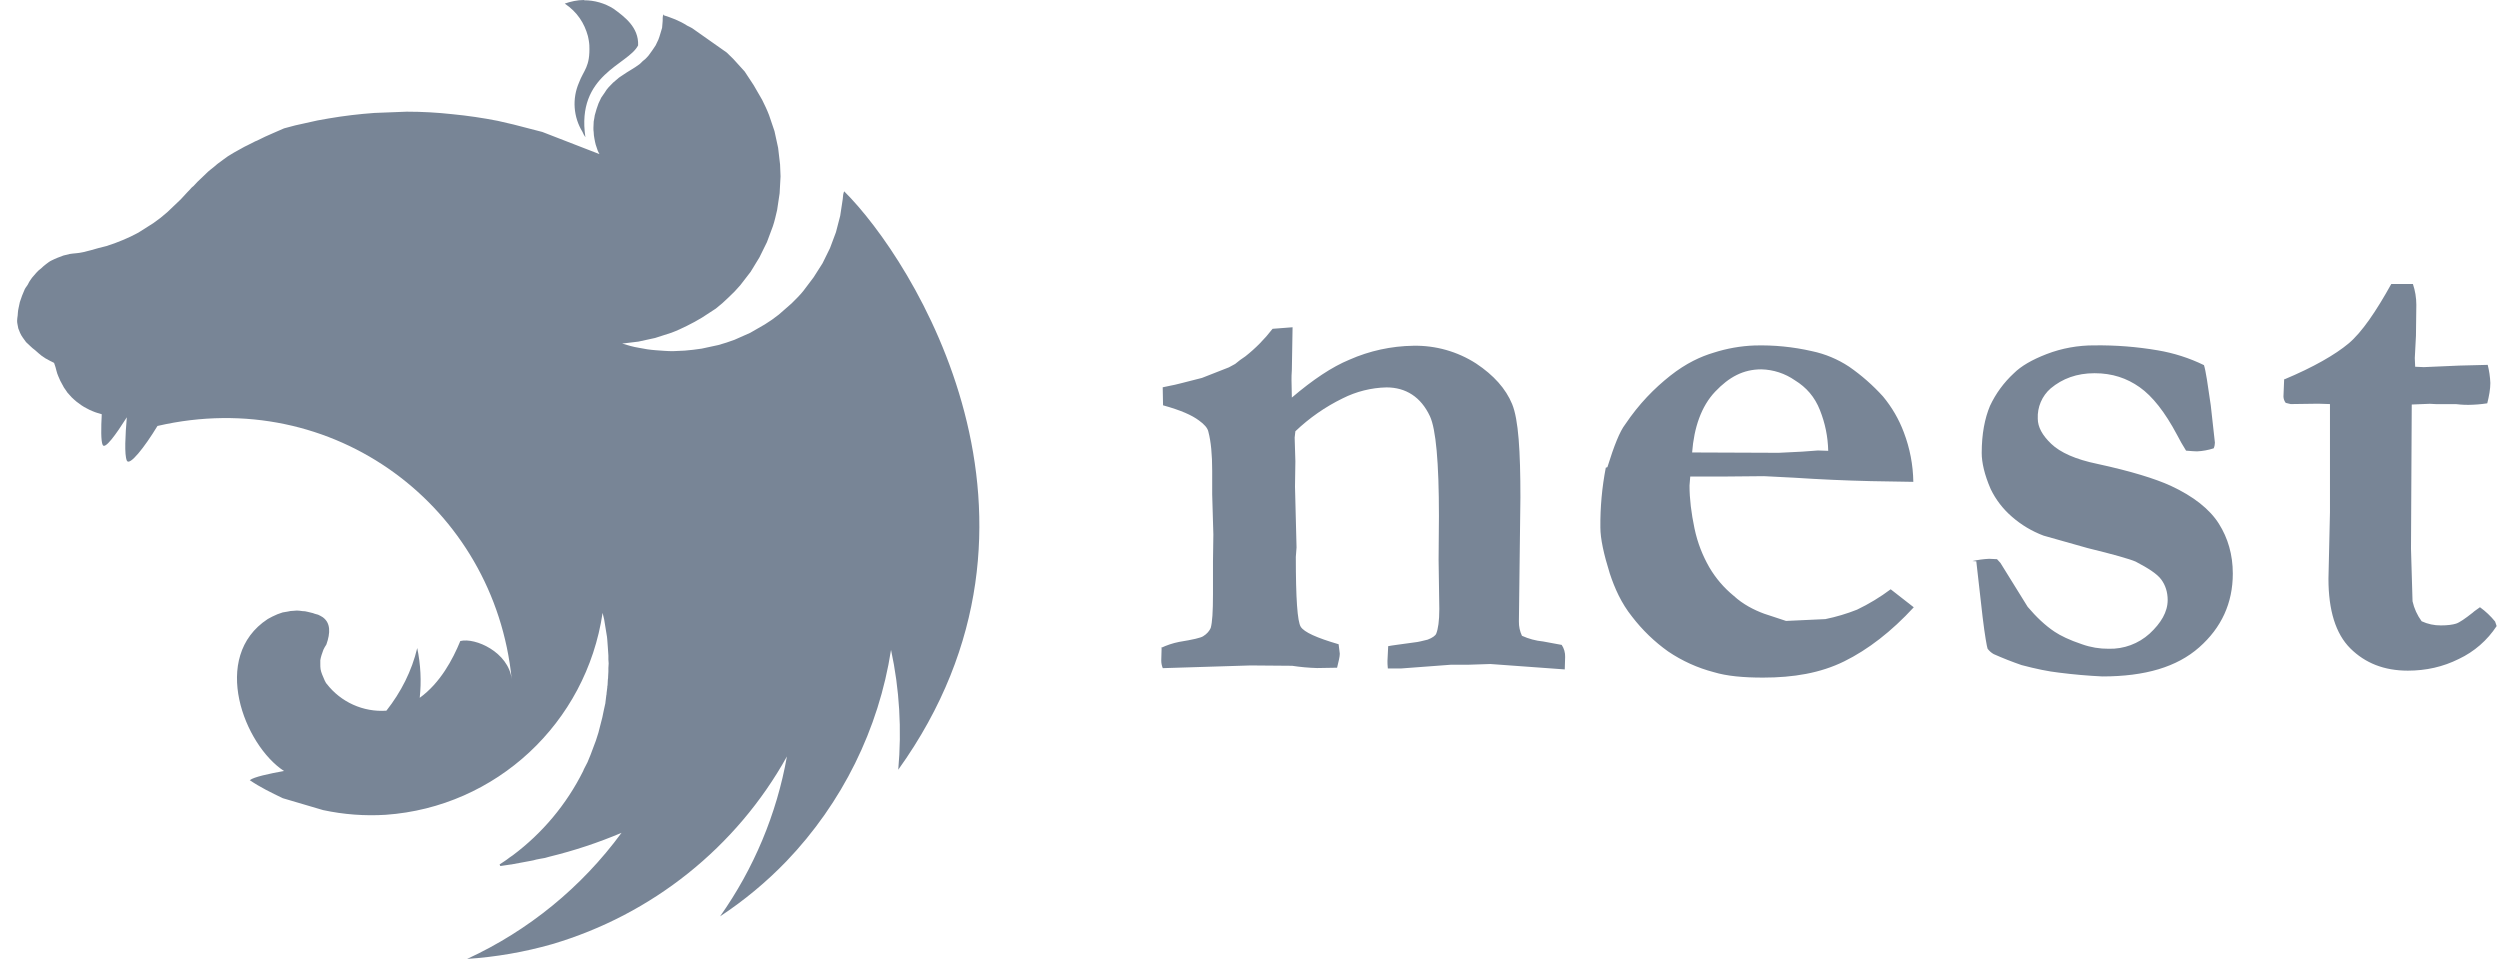 <svg width="73" height="28" viewBox="0 0 73 28" fill="none" xmlns="http://www.w3.org/2000/svg">
<path fill-rule="evenodd" clip-rule="evenodd" d="M17.057 0C16.854 0 16.662 0.045 16.491 0.105C16.859 0.353 17.065 0.679 17.167 1.053C17.175 1.105 17.188 1.14 17.194 1.19C17.199 1.24 17.209 1.276 17.209 1.321C17.236 1.961 17.044 2.04 16.904 2.419C16.805 2.648 16.763 2.897 16.781 3.146C16.799 3.394 16.876 3.635 17.007 3.848C17.03 3.904 17.059 3.958 17.094 4.008C16.817 2.171 18.349 1.895 18.633 1.324C18.654 0.797 18.238 0.49 17.915 0.255C17.658 0.093 17.36 0.008 17.057 0.008V0ZM19.365 0.413C19.339 0.579 19.357 0.537 19.349 0.624L19.333 0.813L19.281 0.987C19.265 1.046 19.245 1.104 19.223 1.161L19.144 1.326C19.123 1.353 19.107 1.384 19.086 1.413L19.041 1.479L18.936 1.624C18.891 1.669 18.857 1.719 18.804 1.755C18.752 1.792 18.718 1.842 18.668 1.879C18.515 1.995 18.341 2.082 18.181 2.195C18.128 2.232 18.075 2.261 18.036 2.3C17.996 2.34 17.941 2.374 17.899 2.416C17.857 2.458 17.812 2.503 17.767 2.553C17.723 2.603 17.689 2.648 17.662 2.698L17.557 2.85L17.478 3.016L17.42 3.182L17.367 3.366C17.36 3.392 17.36 3.432 17.352 3.461C17.344 3.49 17.344 3.519 17.336 3.548L17.328 3.732C17.327 3.776 17.329 3.82 17.336 3.864C17.336 3.921 17.344 3.979 17.357 4.048C17.37 4.116 17.378 4.164 17.394 4.221L17.452 4.395C17.467 4.432 17.488 4.469 17.504 4.5L15.836 3.853L14.993 3.635L14.536 3.529C14.099 3.443 13.658 3.378 13.214 3.335C12.77 3.286 12.324 3.261 11.877 3.261L10.93 3.298C10.485 3.33 10.041 3.383 9.601 3.458L9.275 3.516L8.622 3.661L8.295 3.748L7.98 3.885L7.743 3.99L7.506 4.106C7.485 4.114 7.469 4.121 7.453 4.127L7.227 4.242C7.174 4.264 7.122 4.295 7.082 4.316C7.061 4.332 7.03 4.343 7.016 4.353L6.827 4.458C6.761 4.495 6.703 4.532 6.653 4.564L6.508 4.669L6.351 4.785L6.227 4.89C6.148 4.948 6.111 4.985 6.074 5.014L5.916 5.166L5.772 5.303L5.648 5.435C5.632 5.451 5.611 5.461 5.595 5.479C5.558 5.524 5.516 5.566 5.472 5.611L5.277 5.822L4.882 6.198C4.754 6.312 4.618 6.419 4.477 6.516L4.04 6.793C3.891 6.874 3.739 6.947 3.582 7.011C3.429 7.077 3.266 7.135 3.108 7.185C2.803 7.251 2.492 7.374 2.221 7.395C2.163 7.395 2.098 7.411 2.037 7.416L1.853 7.461L1.679 7.527C1.621 7.548 1.563 7.58 1.505 7.606C1.447 7.632 1.4 7.672 1.347 7.711C1.296 7.749 1.248 7.79 1.203 7.835C1.15 7.872 1.097 7.922 1.058 7.967L0.934 8.111C0.897 8.169 0.855 8.217 0.829 8.277C0.803 8.338 0.755 8.382 0.724 8.443L0.645 8.632L0.579 8.822L0.542 8.996C0.521 9.082 0.521 9.169 0.516 9.214C0.511 9.259 0.5 9.309 0.5 9.359C0.5 9.385 0.5 9.425 0.508 9.454C0.516 9.506 0.524 9.548 0.534 9.59L0.587 9.722C0.608 9.775 0.639 9.817 0.666 9.859L0.761 9.99L0.884 10.106C0.929 10.151 0.971 10.185 1.021 10.222C1.195 10.375 1.24 10.425 1.463 10.538C1.5 10.559 1.537 10.575 1.579 10.596C1.616 10.701 1.632 10.754 1.645 10.814C1.658 10.875 1.682 10.938 1.703 10.988L1.761 11.12L1.866 11.314L1.971 11.467L2.095 11.604C2.14 11.649 2.182 11.683 2.232 11.727L2.376 11.833C2.427 11.868 2.481 11.9 2.537 11.927C2.59 11.954 2.642 11.985 2.703 12.006C2.748 12.027 2.798 12.043 2.848 12.059C2.898 12.075 2.942 12.085 2.971 12.096C2.95 12.491 2.945 12.885 2.998 12.991C3.063 13.135 3.382 12.693 3.703 12.185C3.658 12.712 3.629 13.275 3.703 13.449C3.777 13.622 4.219 13.064 4.598 12.438C9.746 11.248 14.441 14.807 14.941 19.828C14.846 19.044 13.88 18.61 13.441 18.718C13.222 19.254 12.854 19.944 12.256 20.376C12.308 19.89 12.283 19.4 12.183 18.923C12.025 19.591 11.709 20.212 11.283 20.752C10.95 20.775 10.617 20.715 10.313 20.578C10.009 20.441 9.744 20.232 9.54 19.968C9.514 19.947 9.503 19.902 9.482 19.873L9.406 19.694C9.385 19.641 9.369 19.589 9.361 19.541C9.353 19.494 9.353 19.436 9.353 19.383V19.278C9.361 19.226 9.375 19.173 9.39 19.125L9.443 18.973C9.469 18.92 9.496 18.868 9.53 18.82C9.653 18.473 9.653 18.189 9.425 18.023C9.38 17.996 9.338 17.97 9.288 17.949C9.261 17.941 9.222 17.928 9.193 17.923L9.135 17.902L8.982 17.865C8.933 17.851 8.881 17.844 8.83 17.844C8.777 17.835 8.723 17.83 8.669 17.828C8.632 17.828 8.595 17.836 8.564 17.836C8.506 17.836 8.459 17.844 8.406 17.857L8.253 17.883L8.101 17.936L7.956 18.002L7.819 18.075C6.127 19.181 7.135 21.76 8.293 22.513C7.856 22.592 7.414 22.686 7.293 22.781C7.59 22.984 7.916 23.144 8.259 23.308L9.435 23.655C10.036 23.784 10.651 23.83 11.264 23.792C14.48 23.565 17.117 21.12 17.596 17.896L17.641 18.086L17.707 18.491C17.723 18.565 17.728 18.628 17.733 18.686L17.749 18.904L17.765 19.141V19.257C17.765 19.294 17.773 19.336 17.773 19.373C17.773 19.41 17.765 19.46 17.765 19.505V19.61C17.765 19.662 17.757 19.704 17.757 19.755C17.757 19.781 17.757 19.812 17.749 19.849L17.741 20.007C17.733 20.028 17.733 20.052 17.733 20.073L17.712 20.239C17.712 20.26 17.712 20.284 17.704 20.305L17.678 20.515V20.528L17.633 20.731L17.588 20.949L17.473 21.397L17.399 21.628L17.241 22.049L17.154 22.26L17.049 22.463C17.041 22.484 17.033 22.5 17.028 22.515C16.544 23.485 15.84 24.327 14.972 24.976C14.915 25.013 14.857 25.055 14.799 25.1C14.783 25.116 14.762 25.121 14.746 25.137L14.588 25.242L14.609 25.287H14.617L14.922 25.242H14.93L15.496 25.137C15.549 25.129 15.601 25.116 15.654 25.1L15.759 25.079L15.912 25.052L16.044 25.015C16.763 24.84 17.467 24.607 18.149 24.318C16.983 25.908 15.431 27.175 13.641 28C14.479 27.945 15.309 27.801 16.117 27.571C19.044 26.708 21.505 24.739 22.978 22.089C22.681 23.765 22.012 25.363 21.026 26.758C21.731 26.292 22.376 25.758 22.965 25.147C24.592 23.447 25.66 21.291 26.018 18.976C26.266 20.123 26.334 21.307 26.229 22.476C31.471 15.165 26.666 7.585 24.65 5.587C24.623 5.64 24.613 5.724 24.608 5.814L24.534 6.301L24.41 6.78L24.236 7.245L24.018 7.688L23.755 8.101L23.457 8.496C23.352 8.627 23.231 8.743 23.115 8.859L22.905 9.043L22.739 9.188C22.61 9.291 22.474 9.386 22.334 9.472L21.905 9.719L21.447 9.922C21.292 9.98 21.135 10.031 20.976 10.075L20.489 10.18C20.323 10.206 20.154 10.225 19.994 10.238L19.646 10.254C19.481 10.254 19.312 10.238 19.152 10.227C18.985 10.215 18.82 10.191 18.657 10.156C18.491 10.13 18.331 10.082 18.17 10.033H18.162L18.641 9.975L19.128 9.869L19.602 9.717C19.76 9.659 19.918 9.585 20.06 9.514C20.209 9.441 20.355 9.361 20.497 9.275L20.902 9.011C21.032 8.91 21.156 8.801 21.273 8.685C21.394 8.574 21.509 8.455 21.615 8.33L21.92 7.935C21.936 7.914 21.947 7.882 21.965 7.861L22.176 7.514L22.394 7.072L22.568 6.606C22.62 6.453 22.655 6.29 22.692 6.132L22.765 5.645L22.792 5.15L22.778 4.803L22.721 4.316L22.615 3.829L22.457 3.363C22.399 3.211 22.326 3.058 22.255 2.916L22.007 2.487L21.744 2.087L21.41 1.719L21.22 1.534L20.212 0.824C20.16 0.797 20.118 0.771 20.068 0.75C19.831 0.597 19.602 0.518 19.378 0.445L19.365 0.413Z" fill="#788596"/>
<path d="M33.898 18.92C34.067 18.84 34.244 18.781 34.427 18.744C34.835 18.678 35.067 18.623 35.132 18.578C35.243 18.512 35.317 18.42 35.353 18.336C35.398 18.178 35.419 17.862 35.419 17.354V16.394L35.43 15.609L35.396 14.438V13.746C35.396 13.283 35.361 12.896 35.285 12.609C35.264 12.499 35.164 12.388 35.009 12.277C34.798 12.12 34.482 11.98 33.961 11.835L33.951 11.309L34.203 11.256C34.282 11.246 34.58 11.167 35.098 11.035L35.883 10.727L36.067 10.627C36.161 10.547 36.26 10.473 36.364 10.406C36.661 10.172 36.928 9.901 37.159 9.601L37.743 9.556L37.722 10.804C37.712 10.925 37.712 11.025 37.712 11.101L37.722 11.609C38.341 11.083 38.893 10.714 39.401 10.504C39.99 10.243 40.626 10.105 41.27 10.096C41.918 10.083 42.556 10.263 43.102 10.614C43.617 10.956 43.97 11.351 44.154 11.799C44.339 12.246 44.396 13.167 44.396 14.525L44.352 18.146C44.349 18.291 44.38 18.434 44.441 18.565C44.637 18.654 44.846 18.71 45.06 18.731L45.602 18.831C45.671 18.935 45.706 19.058 45.702 19.183L45.691 19.547L43.517 19.389L42.878 19.41H42.37L40.901 19.52H40.525C40.514 19.42 40.514 19.355 40.514 19.299L40.535 18.868C40.636 18.846 40.899 18.815 41.309 18.757C41.42 18.747 41.541 18.712 41.686 18.678C41.83 18.625 41.917 18.557 41.938 18.502C41.991 18.37 42.028 18.139 42.028 17.783L42.007 16.349L42.017 15.067C42.017 13.499 41.928 12.527 41.754 12.154C41.491 11.591 41.049 11.312 40.486 11.312C40.04 11.322 39.602 11.432 39.204 11.633C38.698 11.88 38.233 12.204 37.825 12.593L37.804 12.777L37.825 13.472L37.814 14.209L37.859 15.986L37.838 16.262C37.838 17.465 37.883 18.149 37.983 18.304C38.083 18.46 38.446 18.625 39.088 18.812L39.122 19.089C39.122 19.178 39.088 19.31 39.043 19.497L38.459 19.507C38.215 19.5 37.971 19.478 37.73 19.441L36.514 19.431L33.953 19.51C33.923 19.436 33.907 19.358 33.909 19.278L33.919 18.925L33.898 18.92ZM46.936 13.641C47.133 13.009 47.299 12.593 47.455 12.393C47.862 11.788 48.305 11.341 48.77 10.972C49.236 10.604 49.665 10.409 50.039 10.298C50.425 10.174 50.826 10.103 51.231 10.088C51.796 10.072 52.36 10.128 52.91 10.254C53.296 10.335 53.663 10.489 53.992 10.706C54.355 10.957 54.688 11.25 54.984 11.577C55.244 11.89 55.45 12.244 55.592 12.625C55.768 13.087 55.862 13.576 55.869 14.07L54.632 14.049C53.884 14.032 53.138 13.998 52.392 13.949L51.508 13.904L50.315 13.915H49.355L49.334 14.178C49.334 14.572 49.386 14.983 49.478 15.425C49.571 15.867 49.721 16.23 49.91 16.562C50.097 16.883 50.341 17.167 50.629 17.402C50.892 17.644 51.213 17.81 51.513 17.92L52.152 18.131L53.3 18.078C53.616 18.013 53.926 17.921 54.226 17.802C54.572 17.636 54.901 17.437 55.208 17.207L55.882 17.733C55.232 18.439 54.545 18.97 53.85 19.312C53.155 19.654 52.371 19.786 51.481 19.786C50.897 19.786 50.421 19.741 50.047 19.628C49.57 19.504 49.118 19.299 48.71 19.023C48.31 18.739 47.956 18.396 47.657 18.007C47.341 17.612 47.149 17.178 47.007 16.749C46.831 16.186 46.731 15.733 46.731 15.402C46.725 14.816 46.778 14.232 46.889 13.657L46.936 13.641ZM53.384 13.167C53.374 12.746 53.295 12.362 53.142 11.975C52.989 11.588 52.747 11.312 52.413 11.106C52.124 10.905 51.783 10.793 51.431 10.785C50.905 10.785 50.492 11.006 50.084 11.435C49.676 11.864 49.465 12.488 49.41 13.212L51.937 13.222L52.621 13.188L53.084 13.154L53.382 13.164L53.384 13.167ZM57.595 16.383C57.755 16.347 57.918 16.325 58.082 16.317L58.313 16.328L58.413 16.438L59.208 17.72C59.461 18.017 59.716 18.262 59.998 18.449C60.164 18.56 60.429 18.691 60.793 18.812C61.044 18.902 61.31 18.946 61.577 18.944C62.016 18.955 62.443 18.797 62.769 18.502C63.101 18.194 63.296 17.87 63.296 17.52C63.296 17.288 63.23 17.088 63.111 16.925C62.993 16.762 62.735 16.594 62.361 16.399C62.177 16.32 61.711 16.188 60.959 16.004L59.674 15.641C59.334 15.514 59.021 15.327 58.748 15.088C58.489 14.865 58.278 14.591 58.129 14.283C57.945 13.862 57.866 13.499 57.866 13.23C57.866 12.667 57.956 12.214 58.108 11.851C58.276 11.492 58.512 11.17 58.803 10.901C59.014 10.691 59.329 10.506 59.764 10.338C60.207 10.168 60.678 10.083 61.153 10.085C61.775 10.077 62.396 10.125 63.009 10.23C63.476 10.309 63.93 10.454 64.356 10.662C64.409 10.827 64.467 11.225 64.554 11.833L64.675 12.925C64.675 12.978 64.664 13.036 64.64 13.091C64.483 13.142 64.319 13.172 64.153 13.18C64.088 13.18 63.977 13.17 63.833 13.159C63.738 13.009 63.65 12.854 63.569 12.696C63.217 12.033 62.851 11.569 62.477 11.306C62.103 11.043 61.682 10.898 61.161 10.898C60.64 10.898 60.222 11.056 59.88 11.341C59.754 11.45 59.655 11.587 59.59 11.74C59.525 11.893 59.495 12.059 59.503 12.225C59.503 12.467 59.635 12.712 59.898 12.962C60.161 13.212 60.603 13.414 61.245 13.546C62.219 13.757 62.935 13.978 63.388 14.186C64.051 14.493 64.525 14.87 64.79 15.291C65.056 15.712 65.198 16.196 65.198 16.749C65.198 17.61 64.867 18.328 64.217 18.902C63.567 19.476 62.638 19.752 61.39 19.752C60.966 19.732 60.543 19.695 60.122 19.641C59.814 19.607 59.448 19.531 59.029 19.42C58.753 19.325 58.481 19.218 58.214 19.099C58.145 19.059 58.084 19.006 58.037 18.941C58.016 18.875 57.958 18.565 57.892 18.015L57.708 16.391L57.595 16.383ZM66.691 11.083C67.559 10.72 68.191 10.354 68.578 10.03C68.965 9.706 69.383 9.09 69.825 8.293H70.457C70.523 8.489 70.557 8.694 70.557 8.901L70.546 9.806L70.512 10.456L70.523 10.709L70.775 10.72L71.812 10.675L72.641 10.654C72.685 10.827 72.711 11.004 72.718 11.183C72.718 11.359 72.683 11.559 72.628 11.777C72.445 11.805 72.26 11.82 72.075 11.822C72.023 11.822 71.899 11.822 71.723 11.801H71.149L70.949 11.791L70.423 11.812L70.401 16.023L70.446 17.557C70.493 17.768 70.584 17.967 70.712 18.141C70.889 18.223 71.081 18.264 71.275 18.262C71.473 18.262 71.617 18.241 71.717 18.21C71.817 18.178 71.981 18.065 72.204 17.889C72.249 17.844 72.325 17.799 72.415 17.731C72.58 17.85 72.729 17.991 72.857 18.149L72.902 18.281C72.63 18.697 72.248 19.029 71.799 19.241C71.336 19.473 70.838 19.583 70.309 19.583C69.615 19.583 69.062 19.362 68.63 18.933C68.199 18.504 67.991 17.817 67.991 16.902L68.035 14.959V11.799L67.693 11.788L66.888 11.799L66.743 11.764C66.702 11.711 66.679 11.647 66.677 11.58L66.698 11.054L66.691 11.083Z" fill="#788596"/>
</svg>

